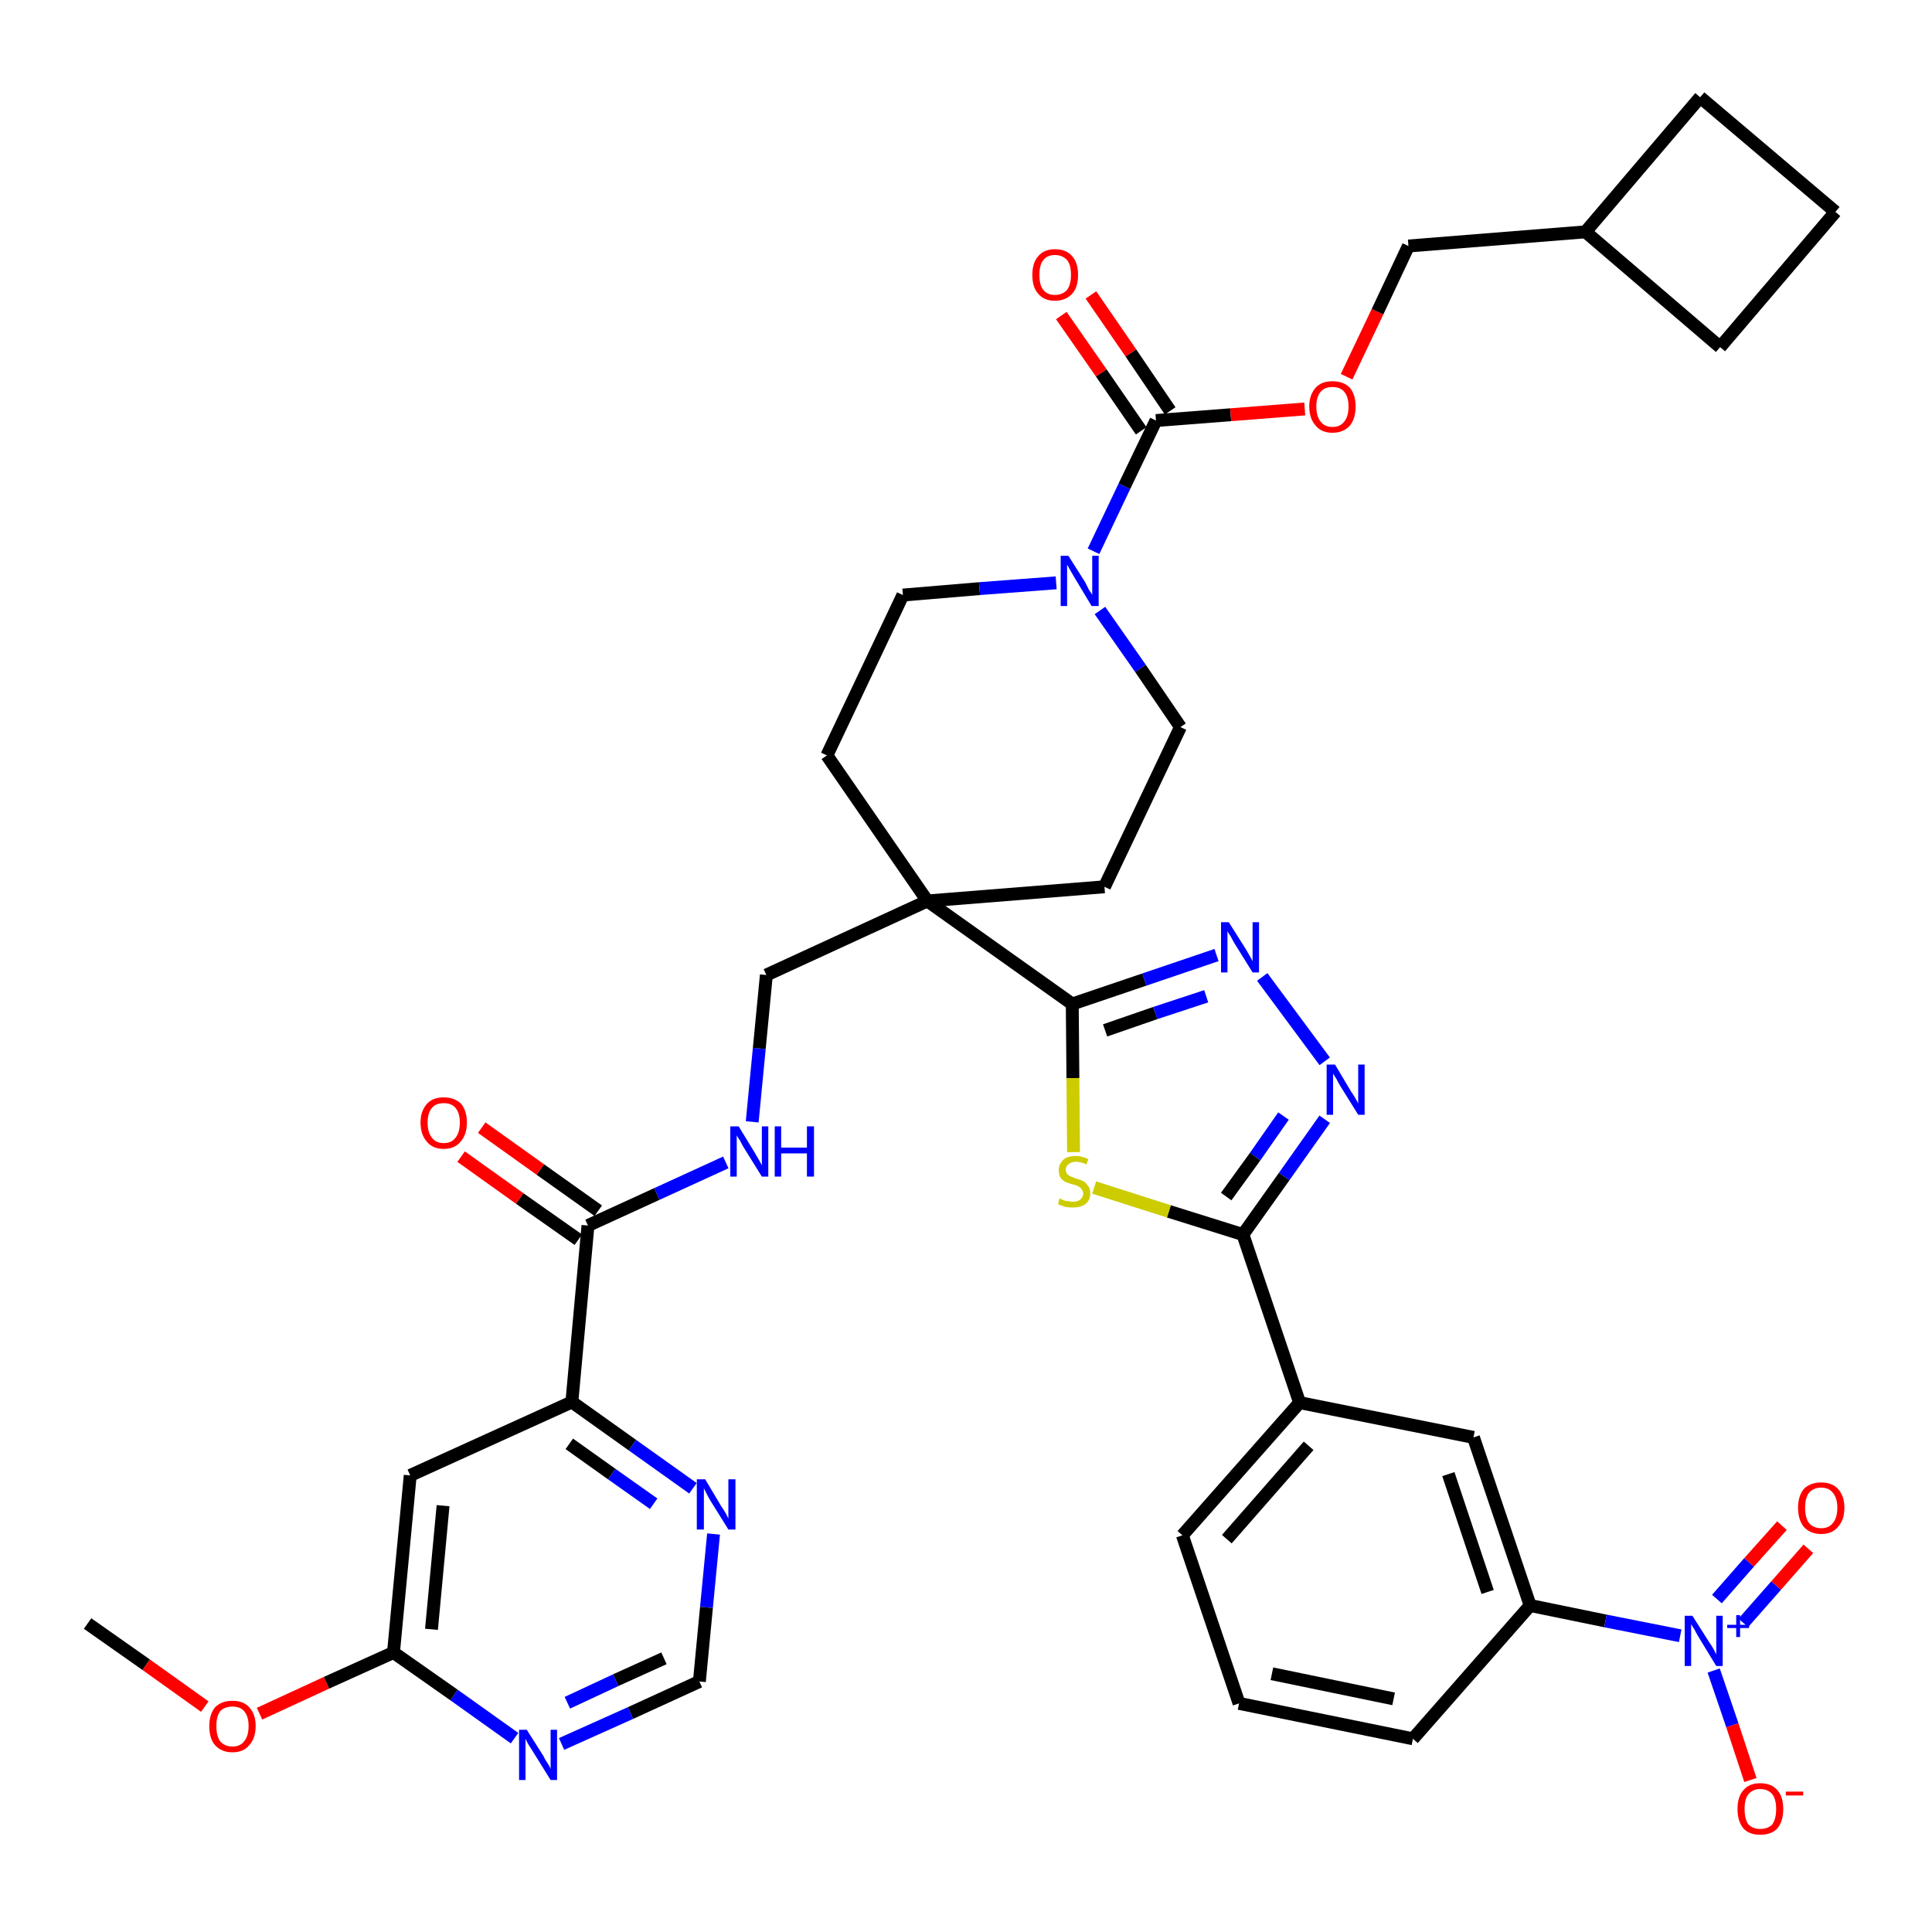 <?xml version='1.0' encoding='iso-8859-1'?>
<svg version='1.1' baseProfile='full'
              xmlns='http://www.w3.org/2000/svg'
                      xmlns:rdkit='http://www.rdkit.org/xml'
                      xmlns:xlink='http://www.w3.org/1999/xlink'
                  xml:space='preserve'
width='300px' height='300px' viewBox='0 0 300 300'>
<!-- END OF HEADER -->
<path class='bond-0 atom-0 atom-1' d='M 13.6,252.1 L 22.7,258.5' style='fill:none;fill-rule:evenodd;stroke:#000000;stroke-width:2.0px;stroke-linecap:butt;stroke-linejoin:miter;stroke-opacity:1' />
<path class='bond-0 atom-0 atom-1' d='M 22.7,258.5 L 31.8,265.0' style='fill:none;fill-rule:evenodd;stroke:#FF0000;stroke-width:2.0px;stroke-linecap:butt;stroke-linejoin:miter;stroke-opacity:1' />
<path class='bond-1 atom-1 atom-2' d='M 40.3,266.1 L 50.7,261.3' style='fill:none;fill-rule:evenodd;stroke:#FF0000;stroke-width:2.0px;stroke-linecap:butt;stroke-linejoin:miter;stroke-opacity:1' />
<path class='bond-1 atom-1 atom-2' d='M 50.7,261.3 L 61.1,256.6' style='fill:none;fill-rule:evenodd;stroke:#000000;stroke-width:2.0px;stroke-linecap:butt;stroke-linejoin:miter;stroke-opacity:1' />
<path class='bond-2 atom-2 atom-3' d='M 61.1,256.6 L 63.7,229.1' style='fill:none;fill-rule:evenodd;stroke:#000000;stroke-width:2.0px;stroke-linecap:butt;stroke-linejoin:miter;stroke-opacity:1' />
<path class='bond-2 atom-2 atom-3' d='M 67.0,253.0 L 68.8,233.8' style='fill:none;fill-rule:evenodd;stroke:#000000;stroke-width:2.0px;stroke-linecap:butt;stroke-linejoin:miter;stroke-opacity:1' />
<path class='bond-39 atom-39 atom-2' d='M 79.9,269.9 L 70.5,263.2' style='fill:none;fill-rule:evenodd;stroke:#0000FF;stroke-width:2.0px;stroke-linecap:butt;stroke-linejoin:miter;stroke-opacity:1' />
<path class='bond-39 atom-39 atom-2' d='M 70.5,263.2 L 61.1,256.6' style='fill:none;fill-rule:evenodd;stroke:#000000;stroke-width:2.0px;stroke-linecap:butt;stroke-linejoin:miter;stroke-opacity:1' />
<path class='bond-3 atom-3 atom-4' d='M 63.7,229.1 L 88.8,217.7' style='fill:none;fill-rule:evenodd;stroke:#000000;stroke-width:2.0px;stroke-linecap:butt;stroke-linejoin:miter;stroke-opacity:1' />
<path class='bond-4 atom-4 atom-5' d='M 88.8,217.7 L 91.3,190.3' style='fill:none;fill-rule:evenodd;stroke:#000000;stroke-width:2.0px;stroke-linecap:butt;stroke-linejoin:miter;stroke-opacity:1' />
<path class='bond-36 atom-4 atom-37' d='M 88.8,217.7 L 98.2,224.4' style='fill:none;fill-rule:evenodd;stroke:#000000;stroke-width:2.0px;stroke-linecap:butt;stroke-linejoin:miter;stroke-opacity:1' />
<path class='bond-36 atom-4 atom-37' d='M 98.2,224.4 L 107.6,231.1' style='fill:none;fill-rule:evenodd;stroke:#0000FF;stroke-width:2.0px;stroke-linecap:butt;stroke-linejoin:miter;stroke-opacity:1' />
<path class='bond-36 atom-4 atom-37' d='M 88.4,224.2 L 95.0,228.9' style='fill:none;fill-rule:evenodd;stroke:#000000;stroke-width:2.0px;stroke-linecap:butt;stroke-linejoin:miter;stroke-opacity:1' />
<path class='bond-36 atom-4 atom-37' d='M 95.0,228.9 L 101.5,233.5' style='fill:none;fill-rule:evenodd;stroke:#0000FF;stroke-width:2.0px;stroke-linecap:butt;stroke-linejoin:miter;stroke-opacity:1' />
<path class='bond-5 atom-5 atom-6' d='M 92.9,188.0 L 83.9,181.6' style='fill:none;fill-rule:evenodd;stroke:#000000;stroke-width:2.0px;stroke-linecap:butt;stroke-linejoin:miter;stroke-opacity:1' />
<path class='bond-5 atom-5 atom-6' d='M 83.9,181.6 L 74.8,175.1' style='fill:none;fill-rule:evenodd;stroke:#FF0000;stroke-width:2.0px;stroke-linecap:butt;stroke-linejoin:miter;stroke-opacity:1' />
<path class='bond-5 atom-5 atom-6' d='M 89.8,192.5 L 80.7,186.1' style='fill:none;fill-rule:evenodd;stroke:#000000;stroke-width:2.0px;stroke-linecap:butt;stroke-linejoin:miter;stroke-opacity:1' />
<path class='bond-5 atom-5 atom-6' d='M 80.7,186.1 L 71.6,179.6' style='fill:none;fill-rule:evenodd;stroke:#FF0000;stroke-width:2.0px;stroke-linecap:butt;stroke-linejoin:miter;stroke-opacity:1' />
<path class='bond-6 atom-5 atom-7' d='M 91.3,190.3 L 102.0,185.4' style='fill:none;fill-rule:evenodd;stroke:#000000;stroke-width:2.0px;stroke-linecap:butt;stroke-linejoin:miter;stroke-opacity:1' />
<path class='bond-6 atom-5 atom-7' d='M 102.0,185.4 L 112.7,180.5' style='fill:none;fill-rule:evenodd;stroke:#0000FF;stroke-width:2.0px;stroke-linecap:butt;stroke-linejoin:miter;stroke-opacity:1' />
<path class='bond-7 atom-7 atom-8' d='M 116.8,174.2 L 117.9,162.8' style='fill:none;fill-rule:evenodd;stroke:#0000FF;stroke-width:2.0px;stroke-linecap:butt;stroke-linejoin:miter;stroke-opacity:1' />
<path class='bond-7 atom-7 atom-8' d='M 117.9,162.8 L 119.0,151.4' style='fill:none;fill-rule:evenodd;stroke:#000000;stroke-width:2.0px;stroke-linecap:butt;stroke-linejoin:miter;stroke-opacity:1' />
<path class='bond-8 atom-8 atom-9' d='M 119.0,151.4 L 144.0,139.9' style='fill:none;fill-rule:evenodd;stroke:#000000;stroke-width:2.0px;stroke-linecap:butt;stroke-linejoin:miter;stroke-opacity:1' />
<path class='bond-9 atom-9 atom-10' d='M 144.0,139.9 L 166.5,155.9' style='fill:none;fill-rule:evenodd;stroke:#000000;stroke-width:2.0px;stroke-linecap:butt;stroke-linejoin:miter;stroke-opacity:1' />
<path class='bond-23 atom-9 atom-24' d='M 144.0,139.9 L 128.4,117.3' style='fill:none;fill-rule:evenodd;stroke:#000000;stroke-width:2.0px;stroke-linecap:butt;stroke-linejoin:miter;stroke-opacity:1' />
<path class='bond-40 atom-36 atom-9' d='M 171.5,137.7 L 144.0,139.9' style='fill:none;fill-rule:evenodd;stroke:#000000;stroke-width:2.0px;stroke-linecap:butt;stroke-linejoin:miter;stroke-opacity:1' />
<path class='bond-10 atom-10 atom-11' d='M 166.5,155.9 L 177.7,152.1' style='fill:none;fill-rule:evenodd;stroke:#000000;stroke-width:2.0px;stroke-linecap:butt;stroke-linejoin:miter;stroke-opacity:1' />
<path class='bond-10 atom-10 atom-11' d='M 177.7,152.1 L 188.9,148.3' style='fill:none;fill-rule:evenodd;stroke:#0000FF;stroke-width:2.0px;stroke-linecap:butt;stroke-linejoin:miter;stroke-opacity:1' />
<path class='bond-10 atom-10 atom-11' d='M 171.6,160.0 L 179.4,157.3' style='fill:none;fill-rule:evenodd;stroke:#000000;stroke-width:2.0px;stroke-linecap:butt;stroke-linejoin:miter;stroke-opacity:1' />
<path class='bond-10 atom-10 atom-11' d='M 179.4,157.3 L 187.3,154.7' style='fill:none;fill-rule:evenodd;stroke:#0000FF;stroke-width:2.0px;stroke-linecap:butt;stroke-linejoin:miter;stroke-opacity:1' />
<path class='bond-41 atom-23 atom-10' d='M 166.7,178.9 L 166.6,167.4' style='fill:none;fill-rule:evenodd;stroke:#CCCC00;stroke-width:2.0px;stroke-linecap:butt;stroke-linejoin:miter;stroke-opacity:1' />
<path class='bond-41 atom-23 atom-10' d='M 166.6,167.4 L 166.5,155.9' style='fill:none;fill-rule:evenodd;stroke:#000000;stroke-width:2.0px;stroke-linecap:butt;stroke-linejoin:miter;stroke-opacity:1' />
<path class='bond-11 atom-11 atom-12' d='M 196.0,151.7 L 205.7,164.8' style='fill:none;fill-rule:evenodd;stroke:#0000FF;stroke-width:2.0px;stroke-linecap:butt;stroke-linejoin:miter;stroke-opacity:1' />
<path class='bond-12 atom-12 atom-13' d='M 205.7,173.8 L 199.4,182.7' style='fill:none;fill-rule:evenodd;stroke:#0000FF;stroke-width:2.0px;stroke-linecap:butt;stroke-linejoin:miter;stroke-opacity:1' />
<path class='bond-12 atom-12 atom-13' d='M 199.4,182.7 L 193.0,191.7' style='fill:none;fill-rule:evenodd;stroke:#000000;stroke-width:2.0px;stroke-linecap:butt;stroke-linejoin:miter;stroke-opacity:1' />
<path class='bond-12 atom-12 atom-13' d='M 199.3,173.3 L 194.9,179.6' style='fill:none;fill-rule:evenodd;stroke:#0000FF;stroke-width:2.0px;stroke-linecap:butt;stroke-linejoin:miter;stroke-opacity:1' />
<path class='bond-12 atom-12 atom-13' d='M 194.9,179.6 L 190.4,185.8' style='fill:none;fill-rule:evenodd;stroke:#000000;stroke-width:2.0px;stroke-linecap:butt;stroke-linejoin:miter;stroke-opacity:1' />
<path class='bond-13 atom-13 atom-14' d='M 193.0,191.7 L 201.8,217.8' style='fill:none;fill-rule:evenodd;stroke:#000000;stroke-width:2.0px;stroke-linecap:butt;stroke-linejoin:miter;stroke-opacity:1' />
<path class='bond-22 atom-13 atom-23' d='M 193.0,191.7 L 181.5,188.1' style='fill:none;fill-rule:evenodd;stroke:#000000;stroke-width:2.0px;stroke-linecap:butt;stroke-linejoin:miter;stroke-opacity:1' />
<path class='bond-22 atom-13 atom-23' d='M 181.5,188.1 L 169.9,184.4' style='fill:none;fill-rule:evenodd;stroke:#CCCC00;stroke-width:2.0px;stroke-linecap:butt;stroke-linejoin:miter;stroke-opacity:1' />
<path class='bond-14 atom-14 atom-15' d='M 201.8,217.8 L 183.6,238.4' style='fill:none;fill-rule:evenodd;stroke:#000000;stroke-width:2.0px;stroke-linecap:butt;stroke-linejoin:miter;stroke-opacity:1' />
<path class='bond-14 atom-14 atom-15' d='M 203.2,224.5 L 190.5,239.0' style='fill:none;fill-rule:evenodd;stroke:#000000;stroke-width:2.0px;stroke-linecap:butt;stroke-linejoin:miter;stroke-opacity:1' />
<path class='bond-43 atom-22 atom-14' d='M 228.8,223.2 L 201.8,217.8' style='fill:none;fill-rule:evenodd;stroke:#000000;stroke-width:2.0px;stroke-linecap:butt;stroke-linejoin:miter;stroke-opacity:1' />
<path class='bond-15 atom-15 atom-16' d='M 183.6,238.4 L 192.4,264.5' style='fill:none;fill-rule:evenodd;stroke:#000000;stroke-width:2.0px;stroke-linecap:butt;stroke-linejoin:miter;stroke-opacity:1' />
<path class='bond-16 atom-16 atom-17' d='M 192.4,264.5 L 219.4,270.0' style='fill:none;fill-rule:evenodd;stroke:#000000;stroke-width:2.0px;stroke-linecap:butt;stroke-linejoin:miter;stroke-opacity:1' />
<path class='bond-16 atom-16 atom-17' d='M 197.5,259.9 L 216.4,263.8' style='fill:none;fill-rule:evenodd;stroke:#000000;stroke-width:2.0px;stroke-linecap:butt;stroke-linejoin:miter;stroke-opacity:1' />
<path class='bond-17 atom-17 atom-18' d='M 219.4,270.0 L 237.6,249.3' style='fill:none;fill-rule:evenodd;stroke:#000000;stroke-width:2.0px;stroke-linecap:butt;stroke-linejoin:miter;stroke-opacity:1' />
<path class='bond-18 atom-18 atom-19' d='M 237.6,249.3 L 249.3,251.7' style='fill:none;fill-rule:evenodd;stroke:#000000;stroke-width:2.0px;stroke-linecap:butt;stroke-linejoin:miter;stroke-opacity:1' />
<path class='bond-18 atom-18 atom-19' d='M 249.3,251.7 L 260.9,254.0' style='fill:none;fill-rule:evenodd;stroke:#0000FF;stroke-width:2.0px;stroke-linecap:butt;stroke-linejoin:miter;stroke-opacity:1' />
<path class='bond-21 atom-18 atom-22' d='M 237.6,249.3 L 228.8,223.2' style='fill:none;fill-rule:evenodd;stroke:#000000;stroke-width:2.0px;stroke-linecap:butt;stroke-linejoin:miter;stroke-opacity:1' />
<path class='bond-21 atom-18 atom-22' d='M 231.0,247.2 L 224.9,228.9' style='fill:none;fill-rule:evenodd;stroke:#000000;stroke-width:2.0px;stroke-linecap:butt;stroke-linejoin:miter;stroke-opacity:1' />
<path class='bond-19 atom-19 atom-20' d='M 270.7,252.0 L 275.8,246.2' style='fill:none;fill-rule:evenodd;stroke:#0000FF;stroke-width:2.0px;stroke-linecap:butt;stroke-linejoin:miter;stroke-opacity:1' />
<path class='bond-19 atom-19 atom-20' d='M 275.8,246.2 L 280.8,240.5' style='fill:none;fill-rule:evenodd;stroke:#FF0000;stroke-width:2.0px;stroke-linecap:butt;stroke-linejoin:miter;stroke-opacity:1' />
<path class='bond-19 atom-19 atom-20' d='M 266.6,248.3 L 271.6,242.6' style='fill:none;fill-rule:evenodd;stroke:#0000FF;stroke-width:2.0px;stroke-linecap:butt;stroke-linejoin:miter;stroke-opacity:1' />
<path class='bond-19 atom-19 atom-20' d='M 271.6,242.6 L 276.7,236.9' style='fill:none;fill-rule:evenodd;stroke:#FF0000;stroke-width:2.0px;stroke-linecap:butt;stroke-linejoin:miter;stroke-opacity:1' />
<path class='bond-20 atom-19 atom-21' d='M 266.1,259.4 L 269.0,267.9' style='fill:none;fill-rule:evenodd;stroke:#0000FF;stroke-width:2.0px;stroke-linecap:butt;stroke-linejoin:miter;stroke-opacity:1' />
<path class='bond-20 atom-19 atom-21' d='M 269.0,267.9 L 271.8,276.4' style='fill:none;fill-rule:evenodd;stroke:#FF0000;stroke-width:2.0px;stroke-linecap:butt;stroke-linejoin:miter;stroke-opacity:1' />
<path class='bond-24 atom-24 atom-25' d='M 128.4,117.3 L 140.2,92.4' style='fill:none;fill-rule:evenodd;stroke:#000000;stroke-width:2.0px;stroke-linecap:butt;stroke-linejoin:miter;stroke-opacity:1' />
<path class='bond-25 atom-25 atom-26' d='M 140.2,92.4 L 152.1,91.4' style='fill:none;fill-rule:evenodd;stroke:#000000;stroke-width:2.0px;stroke-linecap:butt;stroke-linejoin:miter;stroke-opacity:1' />
<path class='bond-25 atom-25 atom-26' d='M 152.1,91.4 L 164.0,90.5' style='fill:none;fill-rule:evenodd;stroke:#0000FF;stroke-width:2.0px;stroke-linecap:butt;stroke-linejoin:miter;stroke-opacity:1' />
<path class='bond-26 atom-26 atom-27' d='M 169.8,85.6 L 174.6,75.5' style='fill:none;fill-rule:evenodd;stroke:#0000FF;stroke-width:2.0px;stroke-linecap:butt;stroke-linejoin:miter;stroke-opacity:1' />
<path class='bond-26 atom-26 atom-27' d='M 174.6,75.5 L 179.5,65.3' style='fill:none;fill-rule:evenodd;stroke:#000000;stroke-width:2.0px;stroke-linecap:butt;stroke-linejoin:miter;stroke-opacity:1' />
<path class='bond-34 atom-26 atom-35' d='M 170.8,94.8 L 177.1,103.8' style='fill:none;fill-rule:evenodd;stroke:#0000FF;stroke-width:2.0px;stroke-linecap:butt;stroke-linejoin:miter;stroke-opacity:1' />
<path class='bond-34 atom-26 atom-35' d='M 177.1,103.8 L 183.3,112.9' style='fill:none;fill-rule:evenodd;stroke:#000000;stroke-width:2.0px;stroke-linecap:butt;stroke-linejoin:miter;stroke-opacity:1' />
<path class='bond-27 atom-27 atom-28' d='M 181.7,63.8 L 175.6,54.8' style='fill:none;fill-rule:evenodd;stroke:#000000;stroke-width:2.0px;stroke-linecap:butt;stroke-linejoin:miter;stroke-opacity:1' />
<path class='bond-27 atom-27 atom-28' d='M 175.6,54.8 L 169.4,45.8' style='fill:none;fill-rule:evenodd;stroke:#FF0000;stroke-width:2.0px;stroke-linecap:butt;stroke-linejoin:miter;stroke-opacity:1' />
<path class='bond-27 atom-27 atom-28' d='M 177.2,66.9 L 171.0,57.9' style='fill:none;fill-rule:evenodd;stroke:#000000;stroke-width:2.0px;stroke-linecap:butt;stroke-linejoin:miter;stroke-opacity:1' />
<path class='bond-27 atom-27 atom-28' d='M 171.0,57.9 L 164.8,49.0' style='fill:none;fill-rule:evenodd;stroke:#FF0000;stroke-width:2.0px;stroke-linecap:butt;stroke-linejoin:miter;stroke-opacity:1' />
<path class='bond-28 atom-27 atom-29' d='M 179.5,65.3 L 191.1,64.4' style='fill:none;fill-rule:evenodd;stroke:#000000;stroke-width:2.0px;stroke-linecap:butt;stroke-linejoin:miter;stroke-opacity:1' />
<path class='bond-28 atom-27 atom-29' d='M 191.1,64.4 L 202.6,63.5' style='fill:none;fill-rule:evenodd;stroke:#FF0000;stroke-width:2.0px;stroke-linecap:butt;stroke-linejoin:miter;stroke-opacity:1' />
<path class='bond-29 atom-29 atom-30' d='M 209.1,58.5 L 213.9,48.4' style='fill:none;fill-rule:evenodd;stroke:#FF0000;stroke-width:2.0px;stroke-linecap:butt;stroke-linejoin:miter;stroke-opacity:1' />
<path class='bond-29 atom-29 atom-30' d='M 213.9,48.4 L 218.7,38.2' style='fill:none;fill-rule:evenodd;stroke:#000000;stroke-width:2.0px;stroke-linecap:butt;stroke-linejoin:miter;stroke-opacity:1' />
<path class='bond-30 atom-30 atom-31' d='M 218.7,38.2 L 246.2,36.0' style='fill:none;fill-rule:evenodd;stroke:#000000;stroke-width:2.0px;stroke-linecap:butt;stroke-linejoin:miter;stroke-opacity:1' />
<path class='bond-31 atom-31 atom-32' d='M 246.2,36.0 L 267.1,53.9' style='fill:none;fill-rule:evenodd;stroke:#000000;stroke-width:2.0px;stroke-linecap:butt;stroke-linejoin:miter;stroke-opacity:1' />
<path class='bond-42 atom-34 atom-31' d='M 264.0,15.1 L 246.2,36.0' style='fill:none;fill-rule:evenodd;stroke:#000000;stroke-width:2.0px;stroke-linecap:butt;stroke-linejoin:miter;stroke-opacity:1' />
<path class='bond-32 atom-32 atom-33' d='M 267.1,53.9 L 285.0,32.9' style='fill:none;fill-rule:evenodd;stroke:#000000;stroke-width:2.0px;stroke-linecap:butt;stroke-linejoin:miter;stroke-opacity:1' />
<path class='bond-33 atom-33 atom-34' d='M 285.0,32.9 L 264.0,15.1' style='fill:none;fill-rule:evenodd;stroke:#000000;stroke-width:2.0px;stroke-linecap:butt;stroke-linejoin:miter;stroke-opacity:1' />
<path class='bond-35 atom-35 atom-36' d='M 183.3,112.9 L 171.5,137.7' style='fill:none;fill-rule:evenodd;stroke:#000000;stroke-width:2.0px;stroke-linecap:butt;stroke-linejoin:miter;stroke-opacity:1' />
<path class='bond-37 atom-37 atom-38' d='M 110.8,238.2 L 109.7,249.6' style='fill:none;fill-rule:evenodd;stroke:#0000FF;stroke-width:2.0px;stroke-linecap:butt;stroke-linejoin:miter;stroke-opacity:1' />
<path class='bond-37 atom-37 atom-38' d='M 109.7,249.6 L 108.6,261.1' style='fill:none;fill-rule:evenodd;stroke:#000000;stroke-width:2.0px;stroke-linecap:butt;stroke-linejoin:miter;stroke-opacity:1' />
<path class='bond-38 atom-38 atom-39' d='M 108.6,261.1 L 97.9,266.0' style='fill:none;fill-rule:evenodd;stroke:#000000;stroke-width:2.0px;stroke-linecap:butt;stroke-linejoin:miter;stroke-opacity:1' />
<path class='bond-38 atom-38 atom-39' d='M 97.9,266.0 L 87.2,270.8' style='fill:none;fill-rule:evenodd;stroke:#0000FF;stroke-width:2.0px;stroke-linecap:butt;stroke-linejoin:miter;stroke-opacity:1' />
<path class='bond-38 atom-38 atom-39' d='M 103.1,257.5 L 95.6,260.9' style='fill:none;fill-rule:evenodd;stroke:#000000;stroke-width:2.0px;stroke-linecap:butt;stroke-linejoin:miter;stroke-opacity:1' />
<path class='bond-38 atom-38 atom-39' d='M 95.6,260.9 L 88.1,264.4' style='fill:none;fill-rule:evenodd;stroke:#0000FF;stroke-width:2.0px;stroke-linecap:butt;stroke-linejoin:miter;stroke-opacity:1' />
<path  class='atom-1' d='M 32.5 268.0
Q 32.5 266.2, 33.4 265.1
Q 34.4 264.1, 36.1 264.1
Q 37.8 264.1, 38.7 265.1
Q 39.7 266.2, 39.7 268.0
Q 39.7 269.9, 38.7 271.0
Q 37.8 272.1, 36.1 272.1
Q 34.4 272.1, 33.4 271.0
Q 32.5 270.0, 32.5 268.0
M 36.1 271.2
Q 37.3 271.2, 37.9 270.4
Q 38.6 269.6, 38.6 268.0
Q 38.6 266.5, 37.9 265.7
Q 37.3 265.0, 36.1 265.0
Q 34.9 265.0, 34.2 265.7
Q 33.6 266.5, 33.6 268.0
Q 33.6 269.6, 34.2 270.4
Q 34.9 271.2, 36.1 271.2
' fill='#FF0000'/>
<path  class='atom-6' d='M 65.3 174.3
Q 65.3 172.5, 66.3 171.4
Q 67.2 170.4, 68.9 170.4
Q 70.6 170.4, 71.6 171.4
Q 72.5 172.5, 72.5 174.3
Q 72.5 176.2, 71.5 177.3
Q 70.6 178.4, 68.9 178.4
Q 67.2 178.4, 66.3 177.3
Q 65.3 176.2, 65.3 174.3
M 68.9 177.5
Q 70.1 177.5, 70.7 176.7
Q 71.4 175.9, 71.4 174.3
Q 71.4 172.8, 70.7 172.0
Q 70.1 171.3, 68.9 171.3
Q 67.7 171.3, 67.1 172.0
Q 66.4 172.8, 66.4 174.3
Q 66.4 175.9, 67.1 176.7
Q 67.7 177.5, 68.9 177.5
' fill='#FF0000'/>
<path  class='atom-7' d='M 114.7 174.9
L 117.2 179.0
Q 117.5 179.5, 117.9 180.2
Q 118.3 180.9, 118.3 181.0
L 118.3 174.9
L 119.3 174.9
L 119.3 182.7
L 118.3 182.7
L 115.5 178.2
Q 115.2 177.7, 114.9 177.1
Q 114.5 176.5, 114.4 176.3
L 114.4 182.7
L 113.4 182.7
L 113.4 174.9
L 114.7 174.9
' fill='#0000FF'/>
<path  class='atom-7' d='M 120.3 174.9
L 121.3 174.9
L 121.3 178.2
L 125.3 178.2
L 125.3 174.9
L 126.4 174.9
L 126.4 182.7
L 125.3 182.7
L 125.3 179.1
L 121.3 179.1
L 121.3 182.7
L 120.3 182.7
L 120.3 174.9
' fill='#0000FF'/>
<path  class='atom-11' d='M 190.8 143.2
L 193.4 147.3
Q 193.7 147.8, 194.1 148.5
Q 194.5 149.2, 194.5 149.3
L 194.5 143.2
L 195.5 143.2
L 195.5 151.0
L 194.5 151.0
L 191.7 146.5
Q 191.4 146.0, 191.1 145.4
Q 190.7 144.8, 190.6 144.6
L 190.6 151.0
L 189.6 151.0
L 189.6 143.2
L 190.8 143.2
' fill='#0000FF'/>
<path  class='atom-12' d='M 207.3 165.3
L 209.8 169.5
Q 210.1 169.9, 210.5 170.6
Q 210.9 171.3, 210.9 171.4
L 210.9 165.3
L 211.9 165.3
L 211.9 173.1
L 210.9 173.1
L 208.1 168.6
Q 207.8 168.1, 207.5 167.5
Q 207.1 166.9, 207.0 166.7
L 207.0 173.1
L 206.0 173.1
L 206.0 165.3
L 207.3 165.3
' fill='#0000FF'/>
<path  class='atom-19' d='M 262.8 250.9
L 265.4 255.0
Q 265.7 255.4, 266.1 256.1
Q 266.5 256.9, 266.5 256.9
L 266.5 250.9
L 267.5 250.9
L 267.5 258.7
L 266.5 258.7
L 263.7 254.1
Q 263.4 253.6, 263.1 253.0
Q 262.7 252.4, 262.6 252.2
L 262.6 258.7
L 261.6 258.7
L 261.6 250.9
L 262.8 250.9
' fill='#0000FF'/>
<path  class='atom-19' d='M 268.2 252.3
L 269.6 252.3
L 269.6 250.8
L 270.2 250.8
L 270.2 252.3
L 271.6 252.3
L 271.6 252.8
L 270.2 252.8
L 270.2 254.2
L 269.6 254.2
L 269.6 252.8
L 268.2 252.8
L 268.2 252.3
' fill='#0000FF'/>
<path  class='atom-20' d='M 279.2 234.1
Q 279.2 232.3, 280.1 231.2
Q 281.1 230.2, 282.8 230.2
Q 284.5 230.2, 285.4 231.2
Q 286.4 232.3, 286.4 234.1
Q 286.4 236.0, 285.4 237.1
Q 284.5 238.2, 282.8 238.2
Q 281.1 238.2, 280.1 237.1
Q 279.2 236.0, 279.2 234.1
M 282.8 237.3
Q 284.0 237.3, 284.6 236.5
Q 285.3 235.7, 285.3 234.1
Q 285.3 232.6, 284.6 231.8
Q 284.0 231.0, 282.8 231.0
Q 281.6 231.0, 280.9 231.8
Q 280.3 232.6, 280.3 234.1
Q 280.3 235.7, 280.9 236.5
Q 281.6 237.3, 282.8 237.3
' fill='#FF0000'/>
<path  class='atom-21' d='M 269.8 280.9
Q 269.8 279.0, 270.7 278.0
Q 271.6 276.9, 273.3 276.9
Q 275.1 276.9, 276.0 278.0
Q 276.9 279.0, 276.9 280.9
Q 276.9 282.8, 276.0 283.9
Q 275.1 284.9, 273.3 284.9
Q 271.6 284.9, 270.7 283.9
Q 269.8 282.8, 269.8 280.9
M 273.3 284.0
Q 274.5 284.0, 275.2 283.3
Q 275.8 282.4, 275.8 280.9
Q 275.8 279.4, 275.2 278.6
Q 274.5 277.8, 273.3 277.8
Q 272.2 277.8, 271.5 278.6
Q 270.9 279.3, 270.9 280.9
Q 270.9 282.5, 271.5 283.3
Q 272.2 284.0, 273.3 284.0
' fill='#FF0000'/>
<path  class='atom-21' d='M 277.3 278.2
L 280.0 278.2
L 280.0 278.8
L 277.3 278.8
L 277.3 278.2
' fill='#FF0000'/>
<path  class='atom-23' d='M 164.5 186.1
Q 164.6 186.1, 165.0 186.3
Q 165.4 186.5, 165.8 186.5
Q 166.2 186.6, 166.6 186.6
Q 167.3 186.6, 167.7 186.3
Q 168.2 185.9, 168.2 185.3
Q 168.2 184.9, 167.9 184.6
Q 167.7 184.3, 167.4 184.2
Q 167.1 184.0, 166.5 183.9
Q 165.8 183.7, 165.4 183.5
Q 165.0 183.3, 164.7 182.9
Q 164.4 182.4, 164.4 181.7
Q 164.4 180.8, 165.1 180.1
Q 165.7 179.5, 167.1 179.5
Q 168.0 179.5, 169.0 180.0
L 168.7 180.8
Q 167.8 180.4, 167.1 180.4
Q 166.3 180.4, 165.9 180.8
Q 165.5 181.1, 165.5 181.6
Q 165.5 182.0, 165.7 182.3
Q 165.9 182.5, 166.3 182.7
Q 166.6 182.8, 167.1 183.0
Q 167.8 183.2, 168.2 183.4
Q 168.6 183.6, 168.9 184.1
Q 169.3 184.5, 169.3 185.3
Q 169.3 186.4, 168.5 187.0
Q 167.8 187.5, 166.6 187.5
Q 165.9 187.5, 165.4 187.4
Q 164.9 187.2, 164.3 187.0
L 164.5 186.1
' fill='#CCCC00'/>
<path  class='atom-26' d='M 165.9 86.3
L 168.5 90.4
Q 168.7 90.8, 169.1 91.6
Q 169.6 92.3, 169.6 92.4
L 169.6 86.3
L 170.6 86.3
L 170.6 94.1
L 169.5 94.1
L 166.8 89.6
Q 166.5 89.1, 166.1 88.4
Q 165.8 87.8, 165.7 87.7
L 165.7 94.1
L 164.7 94.1
L 164.7 86.3
L 165.9 86.3
' fill='#0000FF'/>
<path  class='atom-28' d='M 160.3 42.7
Q 160.3 40.8, 161.2 39.8
Q 162.1 38.7, 163.8 38.7
Q 165.6 38.7, 166.5 39.8
Q 167.4 40.8, 167.4 42.7
Q 167.4 44.6, 166.5 45.6
Q 165.5 46.7, 163.8 46.7
Q 162.1 46.7, 161.2 45.6
Q 160.3 44.6, 160.3 42.7
M 163.8 45.8
Q 165.0 45.8, 165.7 45.0
Q 166.3 44.2, 166.3 42.7
Q 166.3 41.1, 165.7 40.4
Q 165.0 39.6, 163.8 39.6
Q 162.6 39.6, 162.0 40.4
Q 161.4 41.1, 161.4 42.7
Q 161.4 44.3, 162.0 45.0
Q 162.6 45.8, 163.8 45.8
' fill='#FF0000'/>
<path  class='atom-29' d='M 203.3 63.1
Q 203.3 61.3, 204.3 60.2
Q 205.2 59.2, 206.9 59.2
Q 208.6 59.2, 209.6 60.2
Q 210.5 61.3, 210.5 63.1
Q 210.5 65.0, 209.6 66.1
Q 208.6 67.2, 206.9 67.2
Q 205.2 67.2, 204.3 66.1
Q 203.3 65.0, 203.3 63.1
M 206.9 66.3
Q 208.1 66.3, 208.7 65.5
Q 209.4 64.7, 209.4 63.1
Q 209.4 61.6, 208.7 60.8
Q 208.1 60.1, 206.9 60.1
Q 205.7 60.1, 205.1 60.8
Q 204.4 61.6, 204.4 63.1
Q 204.4 64.7, 205.1 65.5
Q 205.7 66.3, 206.9 66.3
' fill='#FF0000'/>
<path  class='atom-37' d='M 109.5 229.7
L 112.0 233.9
Q 112.3 234.3, 112.7 235.0
Q 113.1 235.8, 113.1 235.8
L 113.1 229.7
L 114.2 229.7
L 114.2 237.5
L 113.1 237.5
L 110.3 233.0
Q 110.0 232.5, 109.7 231.9
Q 109.4 231.3, 109.3 231.1
L 109.3 237.5
L 108.2 237.5
L 108.2 229.7
L 109.5 229.7
' fill='#0000FF'/>
<path  class='atom-39' d='M 81.8 268.6
L 84.4 272.7
Q 84.6 273.2, 85.1 273.9
Q 85.5 274.6, 85.5 274.7
L 85.5 268.6
L 86.5 268.6
L 86.5 276.4
L 85.5 276.4
L 82.7 271.9
Q 82.4 271.4, 82.0 270.8
Q 81.7 270.2, 81.6 270.0
L 81.6 276.4
L 80.6 276.4
L 80.6 268.6
L 81.8 268.6
' fill='#0000FF'/>
</svg>
